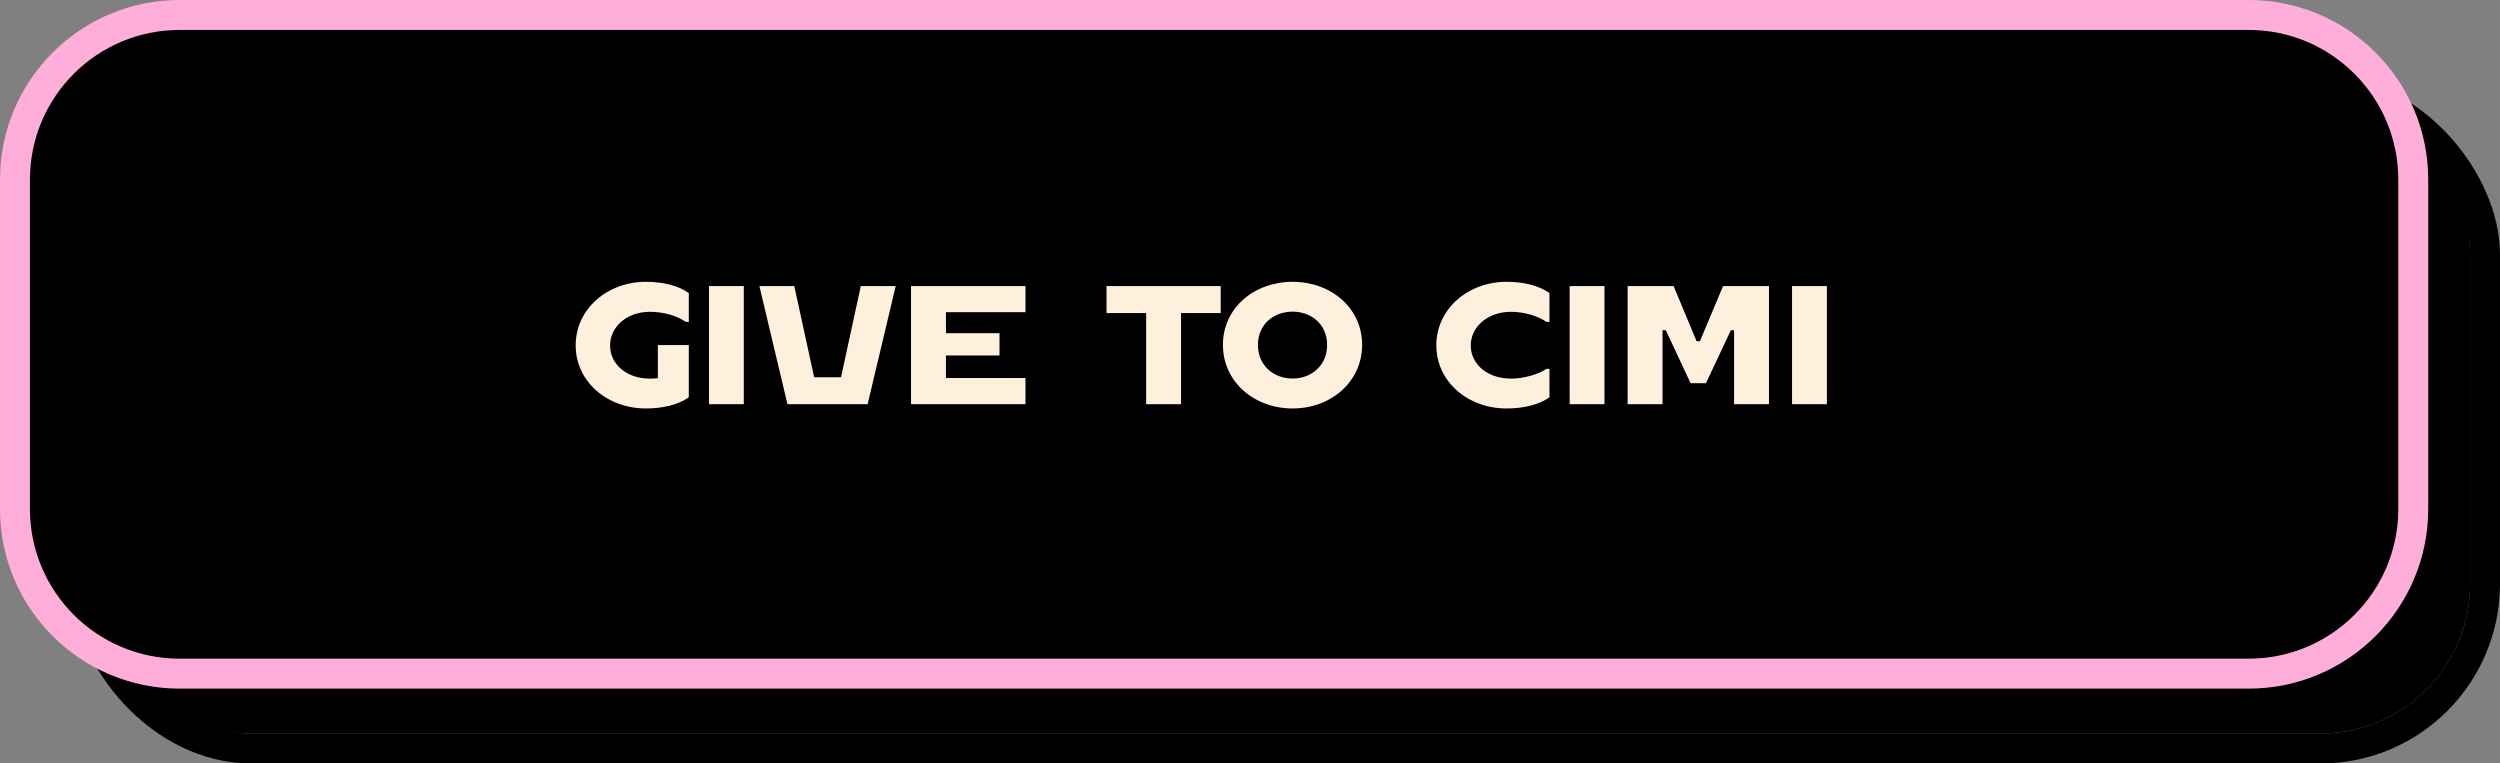 <svg width="167" height="51" viewBox="0 0 167 51" fill="none" xmlns="http://www.w3.org/2000/svg">
<rect x="0" y="0" width="167" height="51" fill="#808080" stroke="none"/>
<rect x="5.794" y="6" width="160.206" height="44" rx="11" stroke="black" stroke-width="2"/>
<path d="M155 7H16.794C11.271 7 6.794 11.477 6.794 17V39C6.794 44.523 11.271 49 16.794 49H155C160.523 49 165 44.523 165 39V17C165 11.477 160.523 7 155 7Z" fill="black"/>
<rect x="1.5" y="1.5" width="159.206" height="43" rx="10.5" stroke="#FFAED9"/>
<rect x="3" y="3" width="156.206" height="40" rx="9" stroke="#FFAED9" stroke-width="2"/>
<path d="M150.206 1H12C5.925 1 1 5.925 1 12V34C1 40.075 5.925 45 12 45H150.206C156.281 45 161.206 40.075 161.206 34V12C161.206 5.925 156.281 1 150.206 1Z" fill="black" stroke="#FFAED9" stroke-width="2"/>
<path d="M43.407 20.829C41.871 20.829 40.754 21.833 40.754 23.079C40.754 24.341 41.871 25.292 43.407 25.292C43.59 25.292 43.767 25.281 43.944 25.265V23.052H46.012V26.538C45.287 27.059 44.229 27.285 43.144 27.285C40.555 27.285 38.455 25.491 38.455 23.068C38.455 20.651 40.555 18.825 43.144 18.825C44.229 18.825 45.287 19.056 46.012 19.577V21.505L45.808 21.5C45.26 21.113 44.374 20.829 43.407 20.829ZM47.36 27V19.11H49.686V27H47.36ZM57.501 19.11H59.832L57.958 27H52.602L50.728 19.11H53.059L54.386 25.201H56.18L57.501 19.11ZM68.501 20.855H63.189V22.257H66.766V23.745H63.189V25.249H68.501V27H60.858V19.11H68.501V20.855ZM81.542 19.11V20.915H78.894V27H76.563V20.915H73.915V19.11H81.542ZM86.349 27.285C83.771 27.285 81.692 25.502 81.692 23.036C81.692 20.571 83.771 18.825 86.349 18.825C88.911 18.825 90.99 20.571 90.99 23.036C90.99 25.502 88.911 27.285 86.349 27.285ZM86.349 25.287C87.606 25.287 88.653 24.406 88.653 23.047C88.653 21.672 87.606 20.818 86.349 20.818C85.071 20.818 84.029 21.672 84.029 23.047C84.029 24.406 85.071 25.287 86.349 25.287ZM103.504 24.642V26.538C102.779 27.059 101.721 27.285 100.636 27.285C98.047 27.285 95.947 25.491 95.947 23.068C95.947 20.651 98.047 18.825 100.636 18.825C101.721 18.825 102.779 19.056 103.504 19.577V21.505L103.3 21.5C102.774 21.129 101.85 20.829 100.937 20.829C99.358 20.829 98.246 21.849 98.246 23.079C98.246 24.325 99.358 25.292 100.937 25.292C101.791 25.292 102.774 25.002 103.306 24.642H103.504ZM104.853 27V19.11H107.178V27H104.853ZM108.725 27V19.11H111.797L113.333 22.794H113.554L115.101 19.11H118.167V27H115.836V22.059H115.622L113.957 25.598H112.931L111.276 22.059H111.056V27H108.725ZM119.709 27V19.11H122.035V27H119.709Z" fill="#FFF0DD"/>
</svg>
